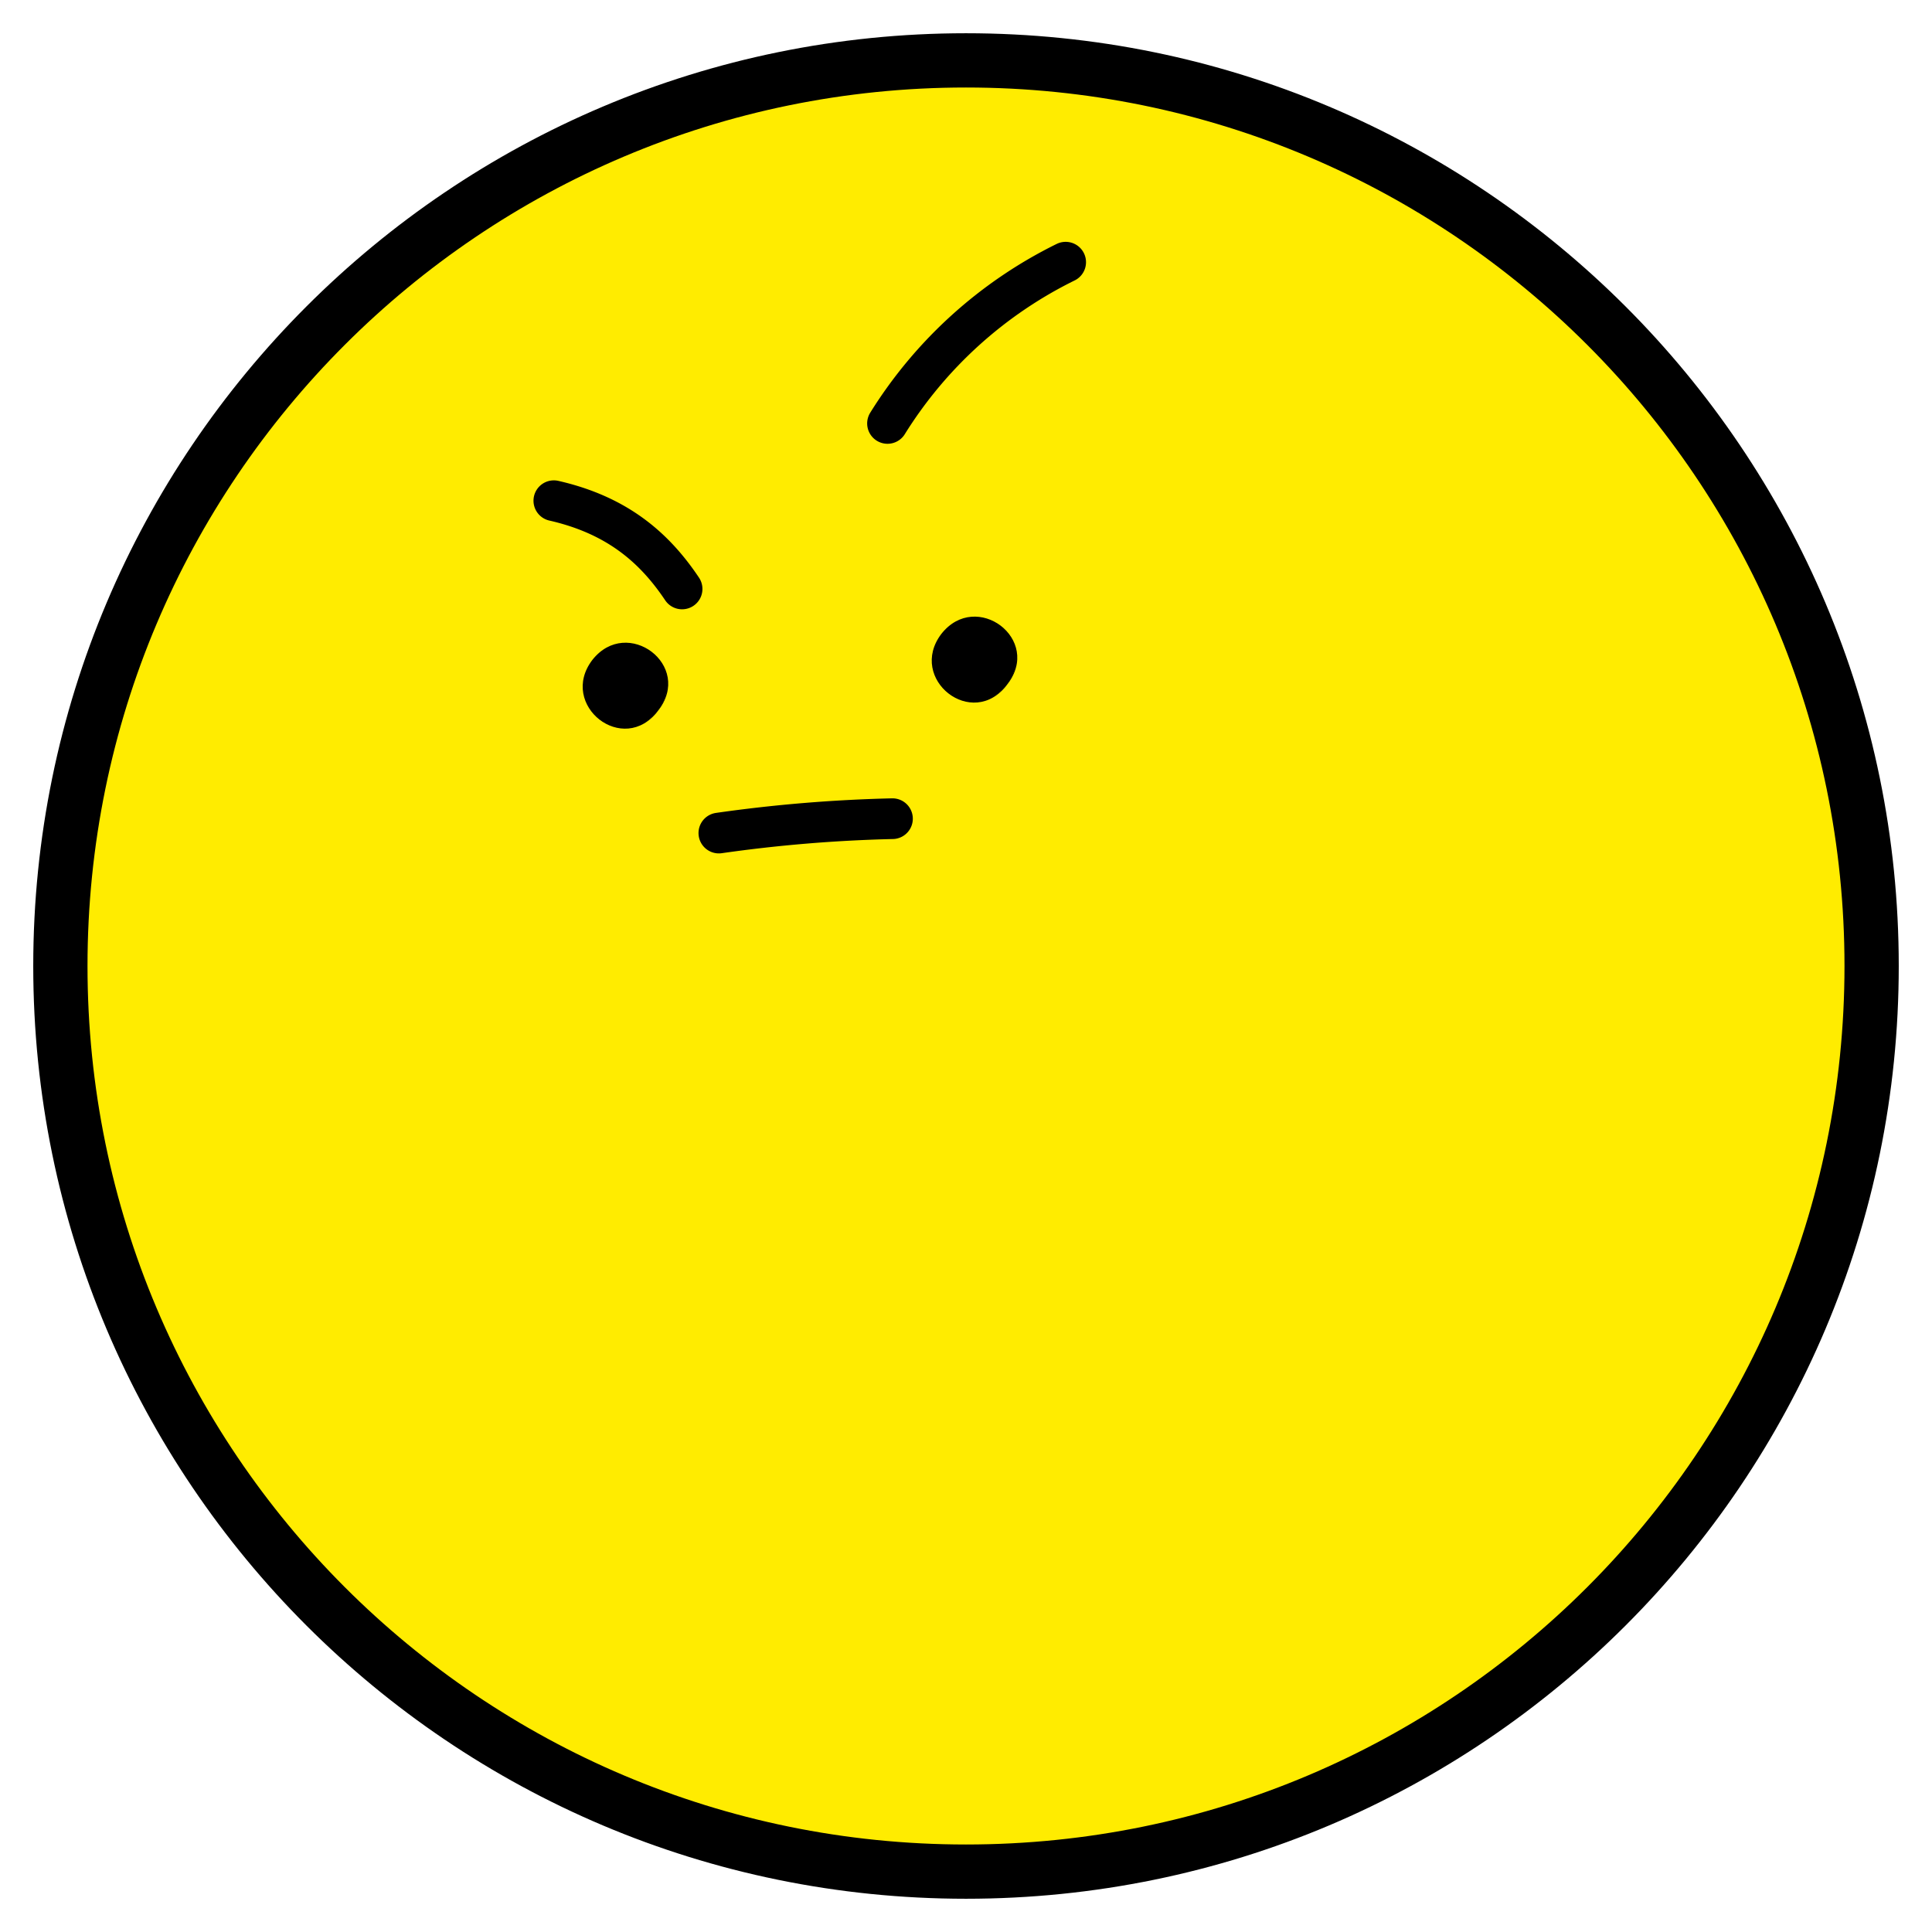 <svg width="48" height="48" viewBox="0 0 48 48" xmlns="http://www.w3.org/2000/svg">
    <g fill="none" fill-rule="evenodd">
        <path d="M0 0h48v48H0z"/>
        <path d="M46.5 24c0 12.426-10.074 22.5-22.5 22.5S1.5 36.426 1.5 24 11.574 1.5 24 1.5 46.5 11.574 46.5 24" fill="#FFEC00"/>
        <path d="M25.021 17.01c-.355.46-1.003.555-1.449.21-.445-.342-.519-.994-.164-1.454.354-.46 1.003-.554 1.448-.211.446.344.52.995.165 1.455" fill="#000"/>
        <path d="M25.021 17.01c.773-1.094-.752-2.284-1.592-1.227-.808 1.082.731 2.253 1.592 1.227m0 0c-.86 1.142-2.482-.141-1.634-1.26.866-1.104 2.52.136 1.634 1.26M16.349 17.658c-.355.46-1.003.555-1.449.211-.445-.343-.519-.995-.164-1.455.354-.46 1.003-.554 1.448-.21.446.343.52.994.165 1.454" fill="#000"/>
        <path d="M16.349 17.658c.773-1.094-.752-2.284-1.592-1.227-.808 1.082.731 2.253 1.592 1.227m0 0c-.861 1.142-2.482-.142-1.634-1.26.866-1.104 2.519.136 1.634 1.26" fill="#000"/>
        <path d="M46.5 24c0 12.426-10.074 22.5-22.5 22.5S1.5 36.426 1.5 24 11.574 1.5 24 1.5 46.5 11.574 46.5 24z" stroke="#000" stroke-width="1.348" stroke-linecap="round" stroke-linejoin="round"/>
        <path d="M13.76 12.44c1.593.363 2.51 1.183 3.186 2.192M22.05 10.52a10.86 10.86 0 0 1 4.426-4.006M17.86 20.697a36.437 36.437 0 0 1 4.313-.357" stroke="#000" stroke-width="1.011" stroke-linecap="round" stroke-linejoin="round"/>
    </g>
</svg>

